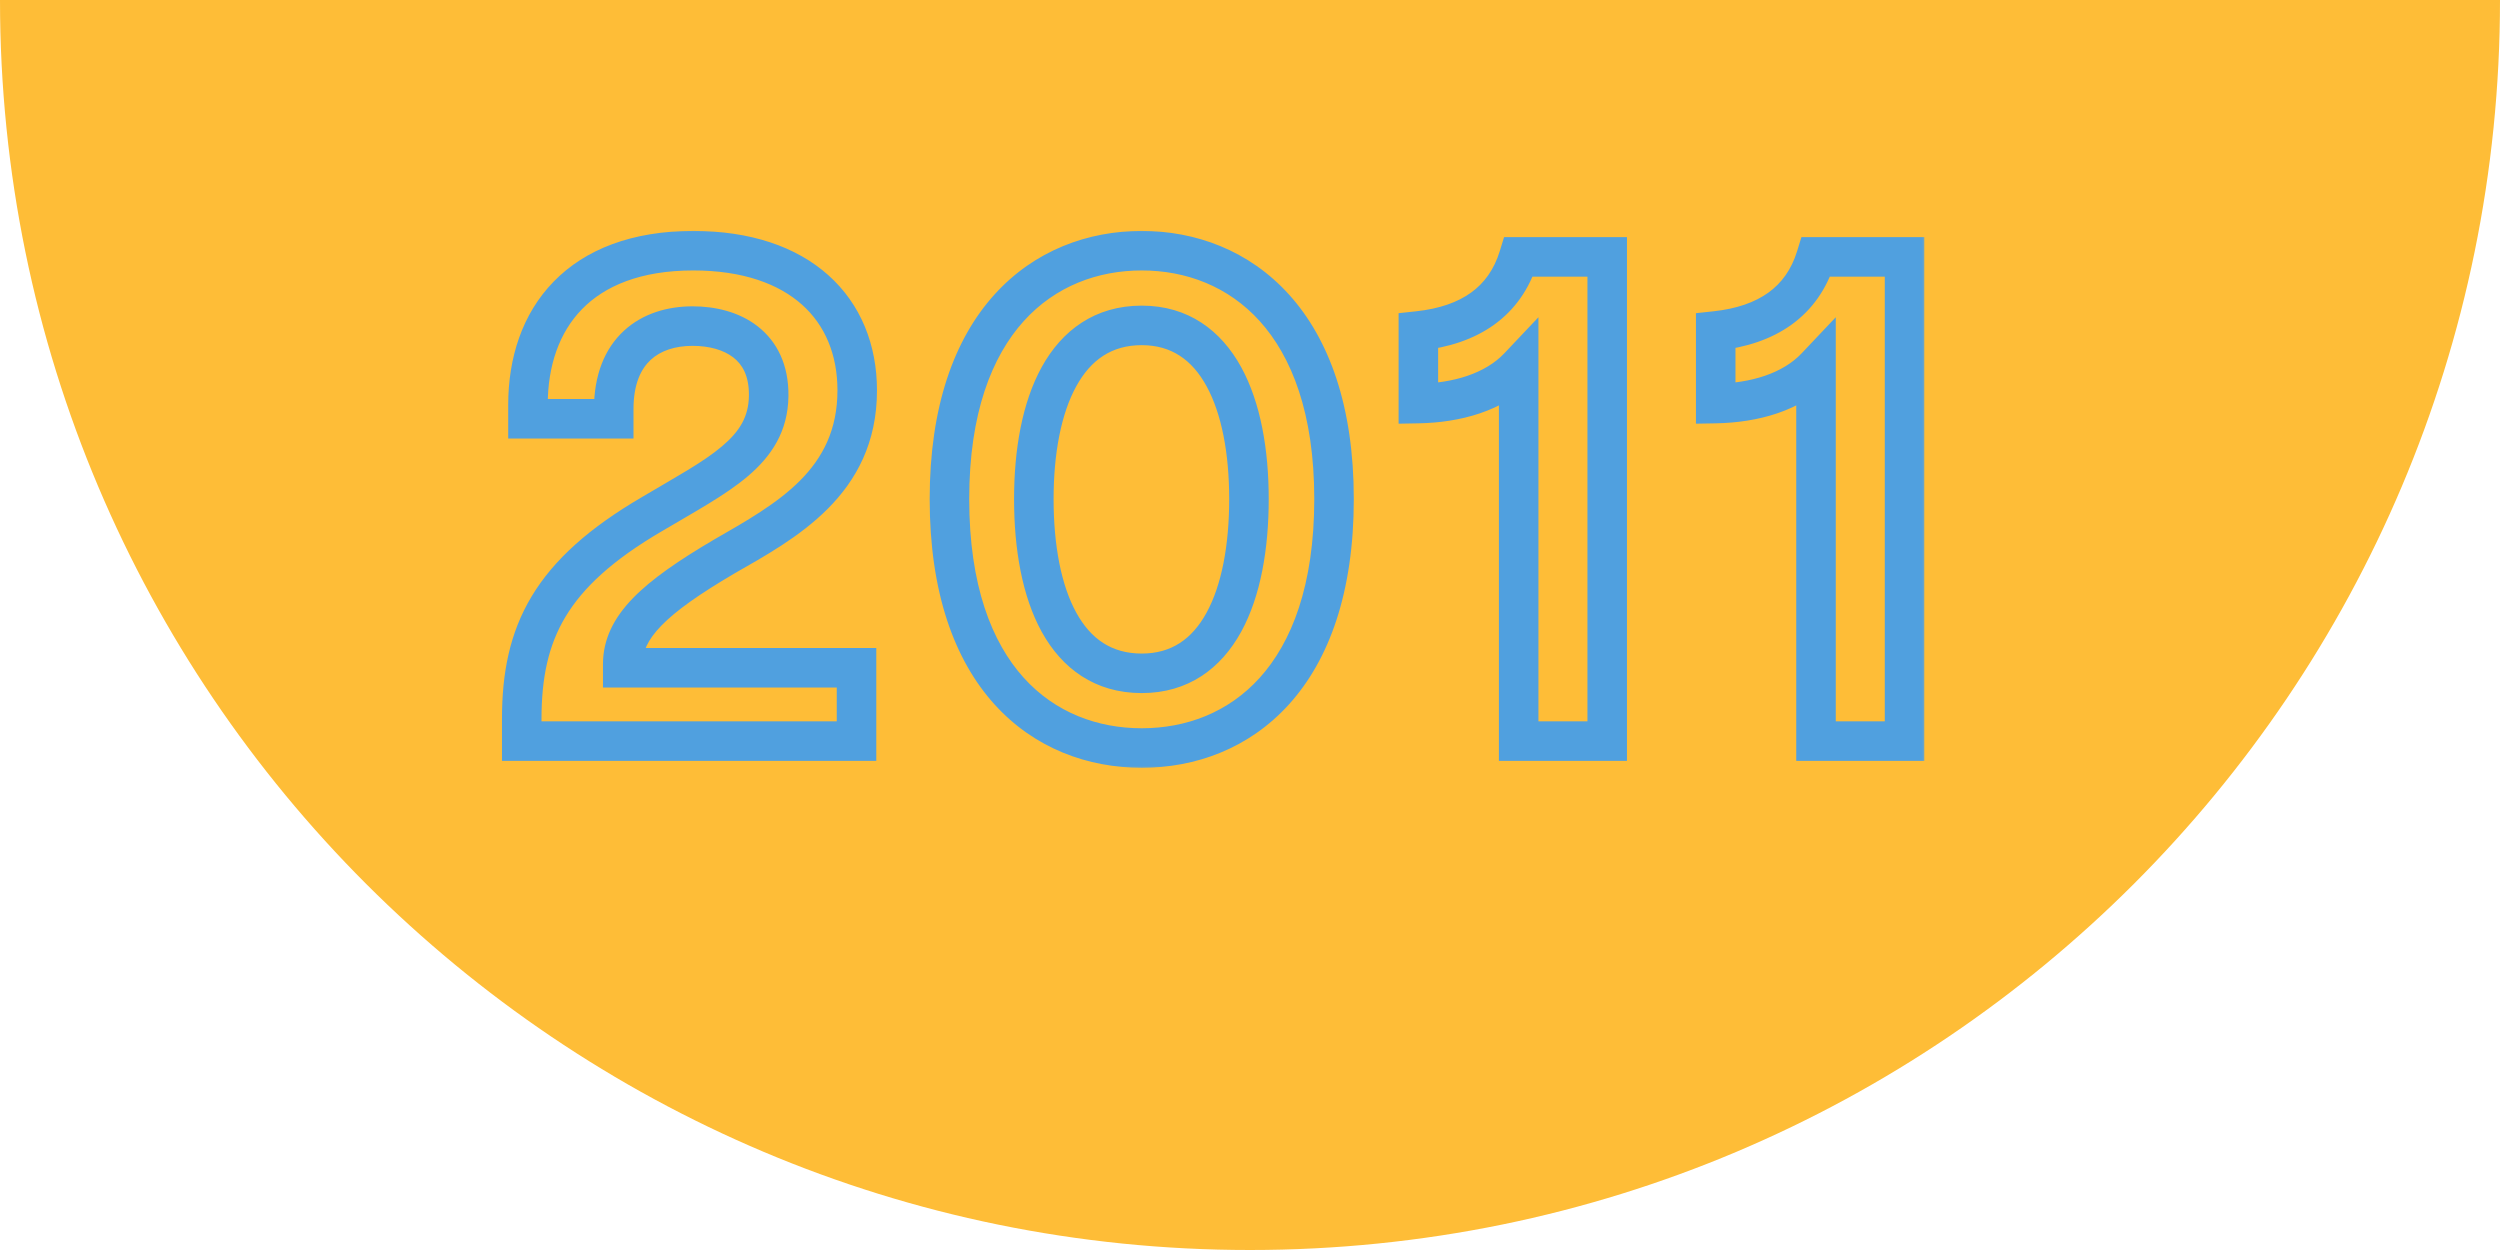 <svg width="253" height="127" viewBox="0 0 253 127" fill="none" xmlns="http://www.w3.org/2000/svg">
<path fill-rule="evenodd" clip-rule="evenodd" d="M0 0C0 69.864 56.636 126.5 126.5 126.5C196.364 126.5 253 69.864 253 0H0Z" fill="#FEBD37"/>
<mask id="path-2-outside-1_248_3934" maskUnits="userSpaceOnUse" x="50" y="23" width="145" height="55" fill="black">
<rect fill="white" x="50" y="23" width="145" height="55"/>
<path d="M52.8 72.76C52.8 64.01 55.67 58.06 65.96 52.04C72.68 48.05 77.72 45.74 77.79 40.07C77.86 34.89 74.01 33 70.09 33C65.82 33 62.11 35.38 62.11 41.4V42.38H53.43V40.98C53.43 32.23 58.61 25.37 70.16 25.37C80.94 25.37 86.75 31.25 86.75 39.51C86.75 48.82 79.54 52.74 73.31 56.31C66.17 60.51 63.02 63.45 63.02 67.23V67.58H86.68V75H52.8V72.76ZM115.544 75.7C105.674 75.7 96.084 68.7 96.084 50.5C96.084 32.44 105.674 25.37 115.544 25.37C125.414 25.37 135.004 32.44 135.004 50.5C135.004 68.7 125.414 75.7 115.544 75.7ZM115.544 68.14C123.244 68.14 126.394 60.23 126.394 50.5C126.394 40.91 123.244 32.93 115.544 32.93C107.774 32.93 104.624 40.91 104.624 50.5C104.624 60.23 107.774 68.14 115.544 68.14ZM153.689 37.13C151.239 39.72 147.389 40.77 143.539 40.84V33.49C148.719 32.93 152.289 30.55 153.689 26H162.649V75H153.689V37.13ZM183.78 37.13C181.33 39.72 177.48 40.77 173.63 40.84V33.49C178.81 32.93 182.38 30.55 183.78 26H192.74V75H183.78V37.13Z"/>
</mask>
<path d="M65.96 52.04L66.97 53.766L66.981 53.76L65.96 52.04ZM77.79 40.07L75.79 40.043L75.79 40.045L77.79 40.07ZM62.11 42.38V44.38H64.11V42.38H62.11ZM53.43 42.38H51.43V44.38H53.43V42.38ZM73.31 56.31L72.316 54.575L72.306 54.58L72.296 54.586L73.31 56.31ZM63.02 67.58H61.02V69.58H63.02V67.58ZM86.68 67.58H88.68V65.58H86.68V67.58ZM86.68 75V77H88.68V75H86.68ZM52.8 75H50.8V77H52.8V75ZM54.8 72.76C54.8 68.61 55.479 65.329 57.235 62.407C59.005 59.462 61.99 56.679 66.97 53.766L64.95 50.314C59.64 53.42 56.045 56.623 53.807 60.346C51.556 64.091 50.8 68.16 50.8 72.76H54.8ZM66.981 53.76C70.204 51.846 73.384 50.139 75.661 48.212C78.071 46.171 79.746 43.671 79.79 40.095L75.79 40.045C75.764 42.139 74.884 43.629 73.077 45.158C71.136 46.801 68.436 48.244 64.939 50.32L66.981 53.76ZM79.79 40.097C79.832 36.945 78.651 34.555 76.662 33.012C74.757 31.535 72.33 31 70.09 31V35C71.77 35 73.228 35.41 74.21 36.173C75.109 36.87 75.818 38.015 75.79 40.043L79.79 40.097ZM70.09 31C67.604 31 65.071 31.694 63.143 33.472C61.183 35.279 60.11 37.964 60.11 41.4H64.11C64.11 38.816 64.892 37.3 65.855 36.413C66.849 35.496 68.306 35 70.09 35V31ZM60.11 41.4V42.38H64.11V41.4H60.11ZM62.11 40.38H53.43V44.38H62.11V40.38ZM55.43 42.38V40.98H51.43V42.38H55.43ZM55.43 40.98C55.43 36.991 56.606 33.638 58.896 31.29C61.172 28.956 64.787 27.37 70.16 27.37V23.37C63.983 23.37 59.233 25.215 56.032 28.497C52.844 31.767 51.43 36.219 51.43 40.98H55.43ZM70.16 27.37C75.197 27.37 78.823 28.741 81.165 30.834C83.485 32.907 84.75 35.871 84.75 39.51H88.75C88.75 34.889 87.11 30.783 83.83 27.851C80.572 24.939 75.903 23.37 70.16 23.37V27.37ZM84.75 39.51C84.75 47.492 78.76 50.882 72.316 54.575L74.304 58.045C80.32 54.598 88.75 50.148 88.75 39.51H84.75ZM72.296 54.586C68.7 56.701 65.93 58.598 64.052 60.535C62.119 62.528 61.02 64.682 61.02 67.23H65.02C65.02 65.998 65.496 64.792 66.923 63.32C68.405 61.792 70.78 60.119 74.324 58.034L72.296 54.586ZM61.02 67.23V67.58H65.02V67.23H61.02ZM63.02 69.58H86.68V65.58H63.02V69.58ZM84.68 67.58V75H88.68V67.58H84.68ZM86.68 73H52.8V77H86.68V73ZM54.8 75V72.76H50.8V75H54.8ZM115.544 73.7C111.09 73.7 106.796 72.131 103.597 68.585C100.388 65.028 98.084 59.259 98.084 50.5H94.084C94.084 59.941 96.574 66.772 100.627 71.265C104.691 75.769 110.127 77.7 115.544 77.7V73.7ZM98.084 50.5C98.084 41.815 100.386 36.062 103.597 32.502C106.799 28.953 111.095 27.37 115.544 27.37V23.37C110.122 23.37 104.688 25.322 100.627 29.823C96.576 34.313 94.084 41.125 94.084 50.5H98.084ZM115.544 27.37C119.992 27.37 124.288 28.953 127.49 32.502C130.701 36.062 133.004 41.815 133.004 50.5H137.004C137.004 41.125 134.511 34.313 130.46 29.823C126.399 25.322 120.965 23.37 115.544 23.37V27.37ZM133.004 50.5C133.004 59.259 130.699 65.028 127.49 68.585C124.291 72.131 119.997 73.7 115.544 73.7V77.7C120.96 77.7 126.396 75.769 130.46 71.265C134.513 66.772 137.004 59.941 137.004 50.5H133.004ZM115.544 70.14C120.245 70.14 123.571 67.65 125.61 63.93C127.587 60.321 128.394 55.53 128.394 50.5H124.394C124.394 55.2 123.625 59.229 122.102 62.008C120.641 64.675 118.542 66.14 115.544 66.14V70.14ZM128.394 50.5C128.394 45.536 127.586 40.764 125.61 37.158C123.575 33.444 120.252 30.93 115.544 30.93V34.93C118.535 34.93 120.637 36.406 122.102 39.08C123.626 41.861 124.394 45.873 124.394 50.5H128.394ZM115.544 30.93C110.808 30.93 107.466 33.435 105.418 37.154C103.431 40.763 102.624 45.537 102.624 50.5H106.624C106.624 45.873 107.391 41.862 108.922 39.084C110.391 36.415 112.509 34.93 115.544 34.93V30.93ZM102.624 50.5C102.624 55.529 103.429 60.323 105.418 63.934C107.469 67.659 110.815 70.14 115.544 70.14V66.14C112.502 66.14 110.388 64.666 108.922 62.004C107.393 59.227 106.624 55.201 106.624 50.5H102.624ZM153.689 37.13H155.689V32.105L152.236 35.756L153.689 37.13ZM143.539 40.84H141.539V42.877L143.575 42.84L143.539 40.84ZM143.539 33.49L143.324 31.502L141.539 31.695V33.49H143.539ZM153.689 26V24H152.211L151.777 25.412L153.689 26ZM162.649 26H164.649V24H162.649V26ZM162.649 75V77H164.649V75H162.649ZM153.689 75H151.689V77H153.689V75ZM152.236 35.756C150.311 37.79 147.096 38.775 143.502 38.84L143.575 42.84C147.681 42.765 152.166 41.65 155.142 38.504L152.236 35.756ZM145.539 40.84V33.49H141.539V40.84H145.539ZM143.754 35.478C146.586 35.172 149.131 34.352 151.199 32.865C153.291 31.36 154.781 29.252 155.6 26.588L151.777 25.412C151.197 27.298 150.201 28.655 148.863 29.618C147.501 30.598 145.671 31.248 143.324 31.502L143.754 35.478ZM153.689 28H162.649V24H153.689V28ZM160.649 26V75H164.649V26H160.649ZM162.649 73H153.689V77H162.649V73ZM155.689 75V37.13H151.689V75H155.689ZM183.78 37.13H185.78V32.105L182.327 35.756L183.78 37.13ZM173.63 40.84H171.63V42.877L173.667 42.84L173.63 40.84ZM173.63 33.49L173.415 31.502L171.63 31.695V33.49H173.63ZM183.78 26V24H182.303L181.869 25.412L183.78 26ZM192.74 26H194.74V24H192.74V26ZM192.74 75V77H194.74V75H192.74ZM183.78 75H181.78V77H183.78V75ZM182.327 35.756C180.403 37.79 177.188 38.775 173.594 38.84L173.667 42.84C177.773 42.765 182.258 41.65 185.233 38.504L182.327 35.756ZM175.63 40.84V33.49H171.63V40.84H175.63ZM173.845 35.478C176.678 35.172 179.223 34.352 181.291 32.865C183.383 31.36 184.872 29.252 185.692 26.588L181.869 25.412C181.288 27.298 180.293 28.655 178.955 29.618C177.593 30.598 175.763 31.248 173.415 31.502L173.845 35.478ZM183.78 28H192.74V24H183.78V28ZM190.74 26V75H194.74V26H190.74ZM192.74 73H183.78V77H192.74V73ZM185.78 75V37.13H181.78V75H185.78Z" fill="#50A0DF" mask="url(#path-2-outside-1_248_3934)"/>
</svg>
